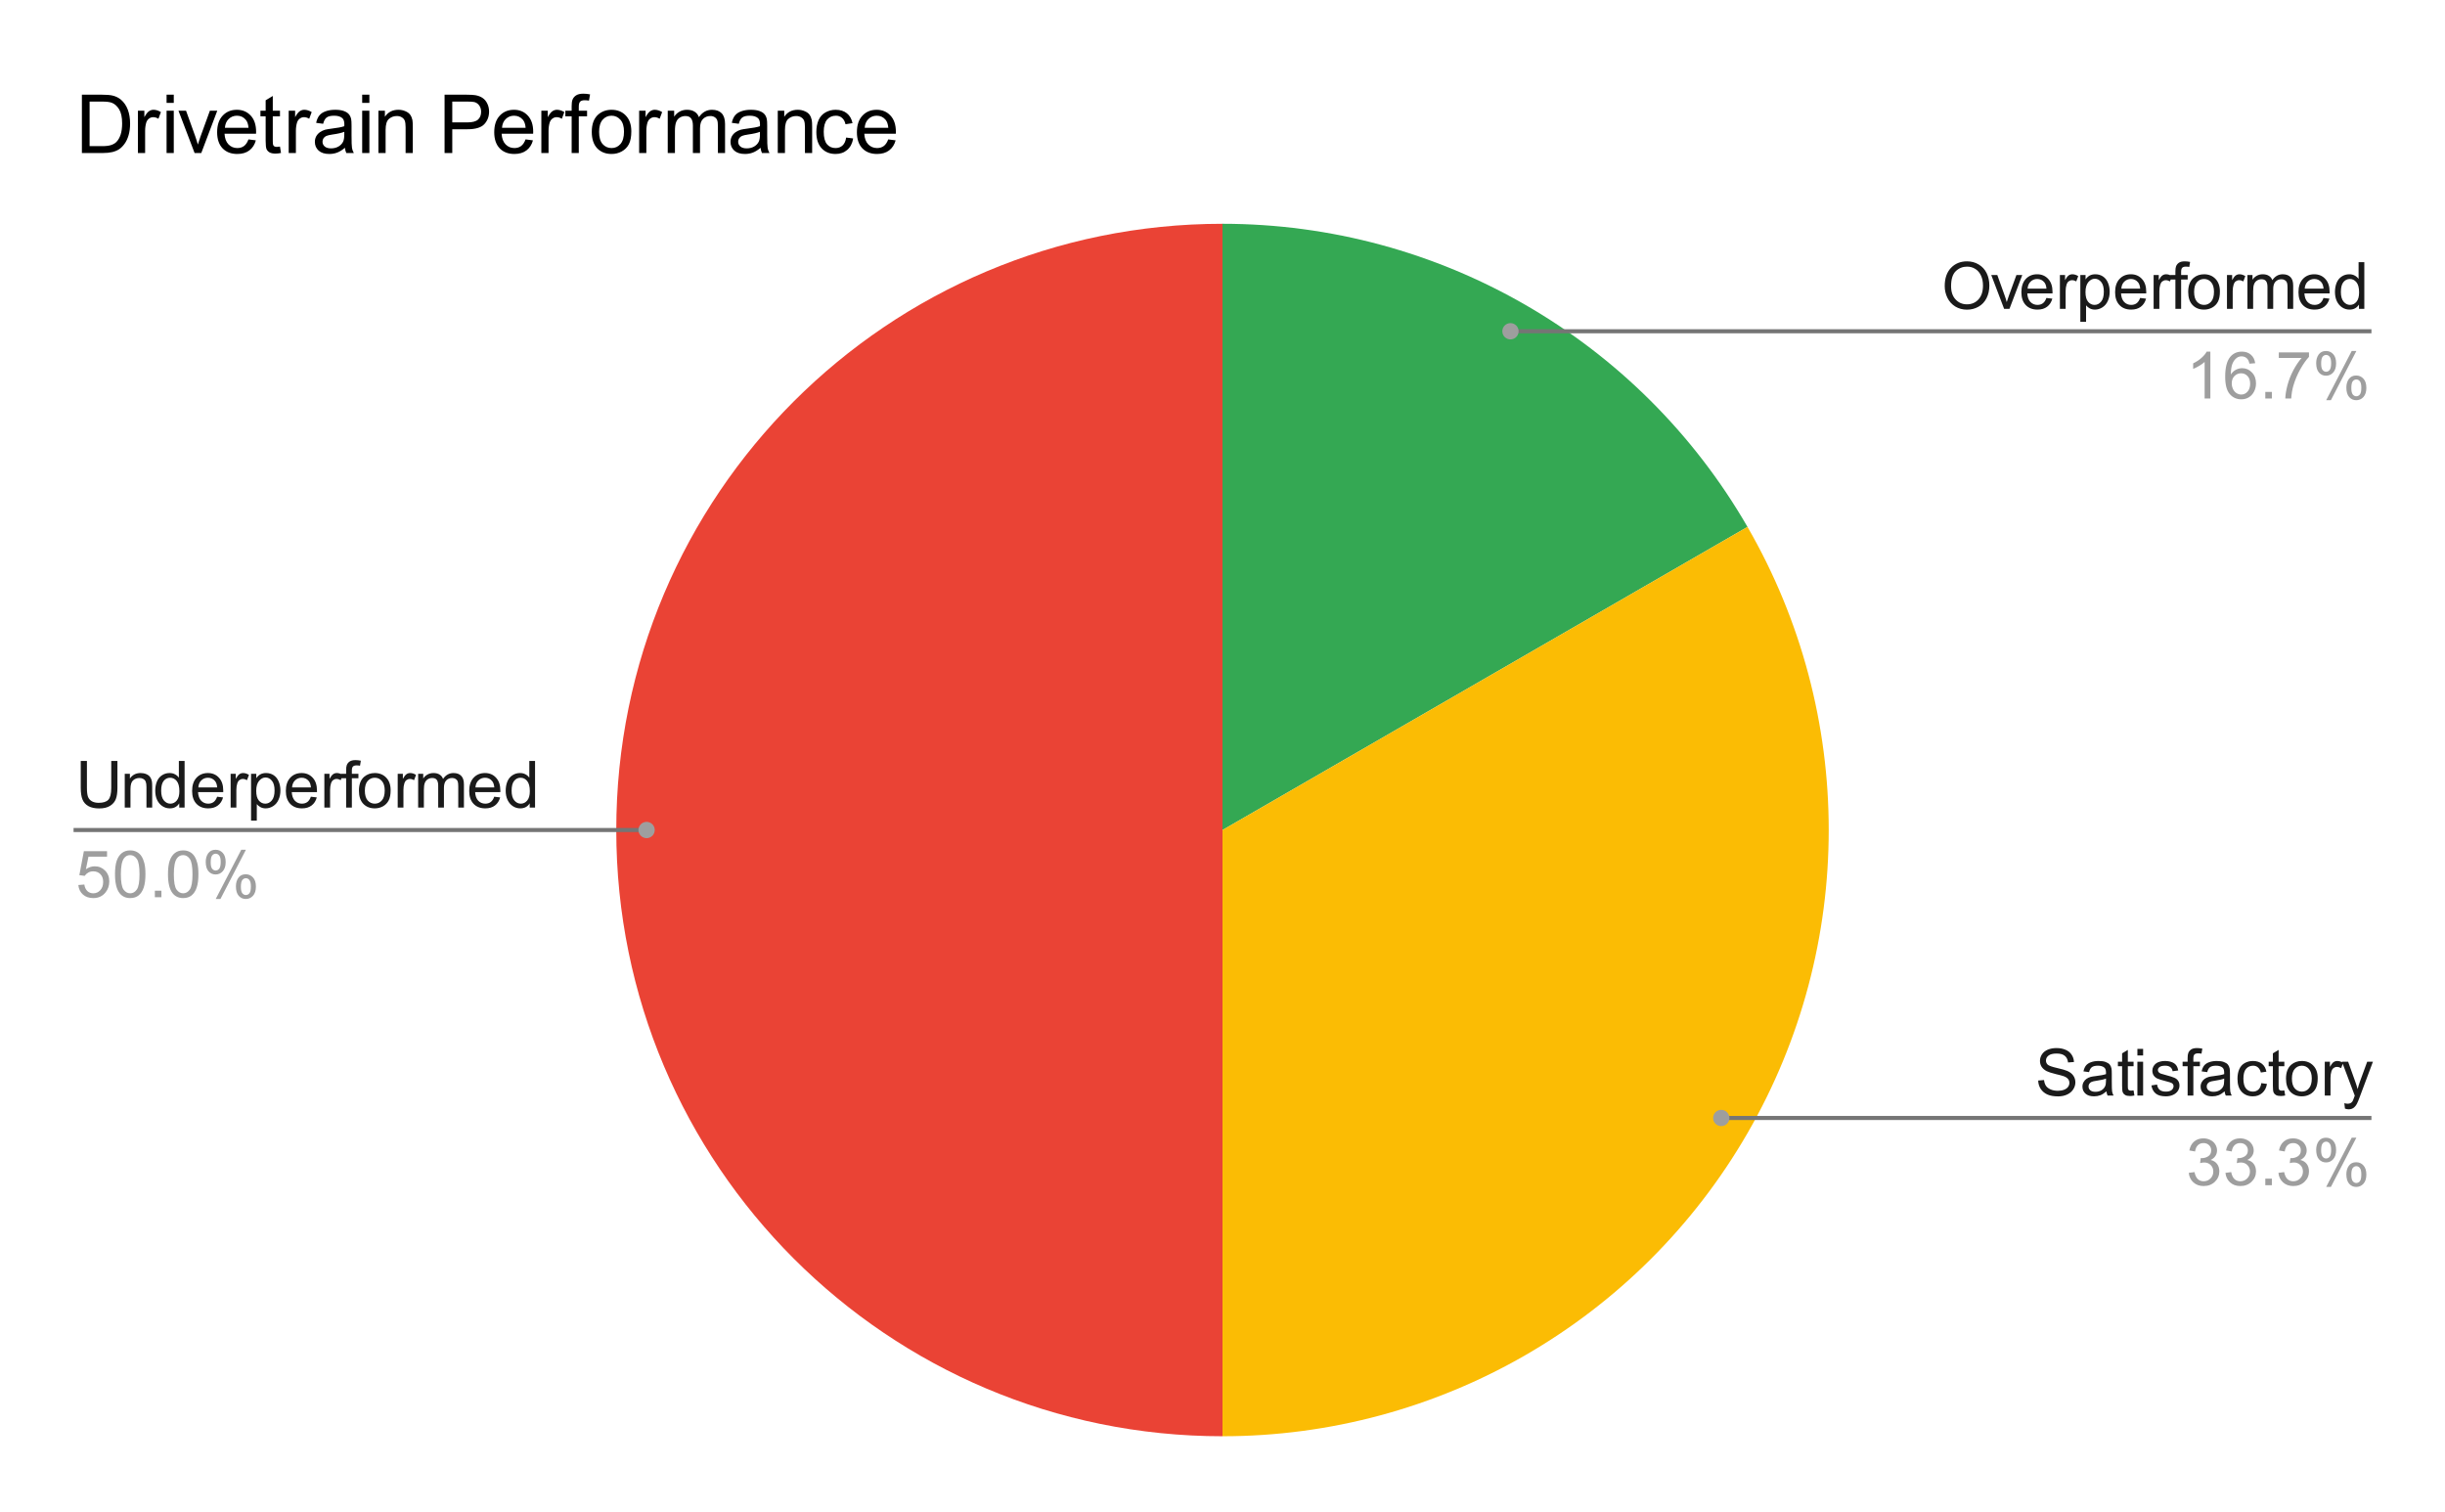 <svg version="1.1" viewBox="0.0 0.0 600.0 371.0" fill="none" stroke="none" stroke-linecap="square" stroke-miterlimit="10" width="600" height="371" xmlns:xlink="http://www.w3.org/1999/xlink" xmlns="http://www.w3.org/2000/svg"><path fill="#ffffff" d="M0 0L600.0 0L600.0 371.0L0 371.0L0 0Z" fill-rule="nonzero"/><path fill="#34a853" d="M300.0 54.917C353.149 54.917 402.261 83.271 428.836 129.3L300.0 203.683Z" fill-rule="nonzero"/><path fill="#fbbc04" d="M428.836 129.3C455.41 175.329 455.41 232.038 428.836 278.067C402.261 324.095 353.149 352.45 300.0 352.45L300.0 203.683Z" fill-rule="nonzero"/><path fill="#ea4335" d="M300.0 352.45C217.838 352.45 151.233 285.845 151.233 203.683C151.233 121.522 217.838 54.917 300.0 54.917L300.0 203.683Z" fill-rule="nonzero"/><path fill="#1a1a1a" d="M27.3 186.73L28.816 186.73L28.816 193.34Q28.816 195.074 28.425 196.09Q28.034 197.105 27.019 197.746Q26.003 198.386 24.347 198.386Q22.738 198.386 21.706 197.824Q20.691 197.261 20.253 196.215Q19.816 195.168 19.816 193.34L19.816 186.73L21.331 186.73L21.331 193.34Q21.331 194.824 21.597 195.543Q21.878 196.246 22.55 196.636Q23.238 197.011 24.206 197.011Q25.878 197.011 26.581 196.261Q27.3 195.496 27.3 193.34L27.3 186.73ZM30.613 198.183L30.613 189.886L31.878 189.886L31.878 191.058Q32.784 189.699 34.519 189.699Q35.269 189.699 35.894 189.965Q36.519 190.23 36.831 190.668Q37.144 191.105 37.269 191.715Q37.347 192.105 37.347 193.074L37.347 198.183L35.941 198.183L35.941 193.136Q35.941 192.277 35.769 191.855Q35.612 191.418 35.191 191.168Q34.784 190.918 34.222 190.918Q33.316 190.918 32.659 191.496Q32.019 192.058 32.019 193.652L32.019 198.183L30.613 198.183ZM43.987 198.183L43.987 197.136Q43.206 198.371 41.675 198.371Q40.675 198.371 39.847 197.824Q39.019 197.277 38.55 196.293Q38.097 195.308 38.097 194.043Q38.097 192.793 38.503 191.793Q38.925 190.777 39.753 190.246Q40.581 189.699 41.612 189.699Q42.362 189.699 42.941 190.011Q43.534 190.324 43.894 190.84L43.894 186.73L45.3 186.73L45.3 198.183L43.987 198.183ZM39.55 194.043Q39.55 195.636 40.222 196.433Q40.894 197.215 41.8 197.215Q42.722 197.215 43.362 196.465Q44.019 195.699 44.019 194.152Q44.019 192.449 43.362 191.652Q42.706 190.855 41.737 190.855Q40.8 190.855 40.175 191.621Q39.55 192.386 39.55 194.043ZM53.284 195.511L54.737 195.683Q54.394 196.965 53.456 197.668Q52.534 198.371 51.097 198.371Q49.269 198.371 48.206 197.246Q47.144 196.121 47.144 194.105Q47.144 192.011 48.222 190.855Q49.3 189.699 51.019 189.699Q52.675 189.699 53.722 190.84Q54.784 191.965 54.784 194.011Q54.784 194.136 54.784 194.386L48.597 194.386Q48.675 195.761 49.362 196.496Q50.066 197.215 51.097 197.215Q51.878 197.215 52.425 196.808Q52.972 196.402 53.284 195.511ZM48.675 193.23L53.3 193.23Q53.206 192.183 52.769 191.668Q52.097 190.855 51.034 190.855Q50.066 190.855 49.394 191.511Q48.737 192.152 48.675 193.23ZM56.597 198.183L56.597 189.886L57.862 189.886L57.862 191.136Q58.347 190.261 58.753 189.98Q59.159 189.699 59.659 189.699Q60.362 189.699 61.097 190.152L60.612 191.449Q60.097 191.152 59.581 191.152Q59.128 191.152 58.753 191.433Q58.394 191.699 58.237 192.199Q58.003 192.949 58.003 193.84L58.003 198.183L56.597 198.183ZM61.612 201.371L61.612 189.886L62.894 189.886L62.894 190.965Q63.347 190.324 63.909 190.011Q64.487 189.699 65.3 189.699Q66.362 189.699 67.175 190.246Q67.987 190.793 68.394 191.793Q68.816 192.777 68.816 193.965Q68.816 195.246 68.347 196.261Q67.894 197.277 67.019 197.824Q66.159 198.371 65.191 198.371Q64.487 198.371 63.925 198.074Q63.378 197.777 63.019 197.324L63.019 201.371L61.612 201.371ZM62.878 194.074Q62.878 195.683 63.519 196.449Q64.175 197.215 65.097 197.215Q66.034 197.215 66.706 196.418Q67.378 195.621 67.378 193.965Q67.378 192.371 66.722 191.59Q66.066 190.793 65.159 190.793Q64.269 190.793 63.566 191.636Q62.878 192.48 62.878 194.074ZM76.284 195.511L77.737 195.683Q77.394 196.965 76.456 197.668Q75.534 198.371 74.097 198.371Q72.269 198.371 71.206 197.246Q70.144 196.121 70.144 194.105Q70.144 192.011 71.222 190.855Q72.3 189.699 74.019 189.699Q75.675 189.699 76.722 190.84Q77.784 191.965 77.784 194.011Q77.784 194.136 77.784 194.386L71.597 194.386Q71.675 195.761 72.362 196.496Q73.066 197.215 74.097 197.215Q74.878 197.215 75.425 196.808Q75.972 196.402 76.284 195.511ZM71.675 193.23L76.3 193.23Q76.206 192.183 75.769 191.668Q75.097 190.855 74.034 190.855Q73.066 190.855 72.394 191.511Q71.737 192.152 71.675 193.23ZM79.597 198.183L79.597 189.886L80.862 189.886L80.862 191.136Q81.347 190.261 81.753 189.98Q82.159 189.699 82.659 189.699Q83.362 189.699 84.097 190.152L83.612 191.449Q83.097 191.152 82.581 191.152Q82.128 191.152 81.753 191.433Q81.394 191.699 81.237 192.199Q81.003 192.949 81.003 193.84L81.003 198.183L79.597 198.183ZM84.941 198.183L84.941 190.98L83.706 190.98L83.706 189.886L84.941 189.886L84.941 188.996Q84.941 188.168 85.097 187.761Q85.3 187.215 85.8 186.871Q86.316 186.527 87.237 186.527Q87.831 186.527 88.55 186.668L88.347 187.902Q87.909 187.824 87.519 187.824Q86.878 187.824 86.612 188.105Q86.347 188.371 86.347 189.121L86.347 189.886L87.956 189.886L87.956 190.98L86.347 190.98L86.347 198.183L84.941 198.183ZM88.081 194.027Q88.081 191.73 89.362 190.621Q90.441 189.699 91.972 189.699Q93.691 189.699 94.769 190.824Q95.862 191.933 95.862 193.918Q95.862 195.511 95.378 196.433Q94.894 197.355 93.972 197.871Q93.066 198.371 91.972 198.371Q90.237 198.371 89.159 197.261Q88.081 196.136 88.081 194.027ZM89.534 194.027Q89.534 195.621 90.222 196.418Q90.925 197.215 91.972 197.215Q93.019 197.215 93.706 196.418Q94.409 195.621 94.409 193.98Q94.409 192.449 93.706 191.652Q93.019 190.855 91.972 190.855Q90.925 190.855 90.222 191.652Q89.534 192.433 89.534 194.027ZM97.597 198.183L97.597 189.886L98.862 189.886L98.862 191.136Q99.347 190.261 99.753 189.98Q100.159 189.699 100.659 189.699Q101.362 189.699 102.097 190.152L101.612 191.449Q101.097 191.152 100.581 191.152Q100.128 191.152 99.753 191.433Q99.394 191.699 99.237 192.199Q99.003 192.949 99.003 193.84L99.003 198.183L97.597 198.183ZM102.612 198.183L102.612 189.886L103.862 189.886L103.862 191.043Q104.253 190.433 104.894 190.074Q105.55 189.699 106.378 189.699Q107.3 189.699 107.894 190.09Q108.487 190.465 108.722 191.152Q109.706 189.699 111.284 189.699Q112.519 189.699 113.175 190.386Q113.847 191.058 113.847 192.48L113.847 198.183L112.456 198.183L112.456 192.949Q112.456 192.105 112.316 191.746Q112.175 191.371 111.816 191.152Q111.456 190.918 110.972 190.918Q110.097 190.918 109.519 191.496Q108.941 192.074 108.941 193.355L108.941 198.183L107.534 198.183L107.534 192.793Q107.534 191.855 107.191 191.386Q106.847 190.918 106.066 190.918Q105.472 190.918 104.972 191.23Q104.472 191.543 104.237 192.152Q104.019 192.746 104.019 193.871L104.019 198.183L102.612 198.183ZM121.284 195.511L122.737 195.683Q122.394 196.965 121.456 197.668Q120.534 198.371 119.097 198.371Q117.269 198.371 116.206 197.246Q115.144 196.121 115.144 194.105Q115.144 192.011 116.222 190.855Q117.3 189.699 119.019 189.699Q120.675 189.699 121.722 190.84Q122.784 191.965 122.784 194.011Q122.784 194.136 122.784 194.386L116.597 194.386Q116.675 195.761 117.362 196.496Q118.066 197.215 119.097 197.215Q119.878 197.215 120.425 196.808Q120.972 196.402 121.284 195.511ZM116.675 193.23L121.3 193.23Q121.206 192.183 120.769 191.668Q120.097 190.855 119.034 190.855Q118.066 190.855 117.394 191.511Q116.737 192.152 116.675 193.23ZM129.988 198.183L129.988 197.136Q129.206 198.371 127.675 198.371Q126.675 198.371 125.847 197.824Q125.019 197.277 124.55 196.293Q124.097 195.308 124.097 194.043Q124.097 192.793 124.503 191.793Q124.925 190.777 125.753 190.246Q126.581 189.699 127.612 189.699Q128.363 189.699 128.941 190.011Q129.534 190.324 129.894 190.84L129.894 186.73L131.3 186.73L131.3 198.183L129.988 198.183ZM125.55 194.043Q125.55 195.636 126.222 196.433Q126.894 197.215 127.8 197.215Q128.722 197.215 129.363 196.465Q130.019 195.699 130.019 194.152Q130.019 192.449 129.363 191.652Q128.706 190.855 127.737 190.855Q126.8 190.855 126.175 191.621Q125.55 192.386 125.55 194.043Z" fill-rule="nonzero"/><path fill="#9e9e9e" d="M19.222 217.183L20.691 217.058Q20.863 218.136 21.456 218.683Q22.05 219.215 22.894 219.215Q23.909 219.215 24.613 218.449Q25.316 217.683 25.316 216.418Q25.316 215.215 24.644 214.527Q23.972 213.824 22.878 213.824Q22.191 213.824 21.644 214.136Q21.097 214.449 20.784 214.933L19.472 214.761L20.581 208.886L26.269 208.886L26.269 210.23L21.706 210.23L21.081 213.308Q22.113 212.59 23.253 212.59Q24.753 212.59 25.784 213.636Q26.816 214.668 26.816 216.293Q26.816 217.855 25.909 218.98Q24.8 220.386 22.894 220.386Q21.331 220.386 20.347 219.511Q19.363 218.621 19.222 217.183ZM28.222 214.527Q28.222 212.496 28.628 211.261Q29.05 210.027 29.878 209.355Q30.706 208.683 31.956 208.683Q32.878 208.683 33.566 209.058Q34.269 209.418 34.722 210.121Q35.175 210.824 35.425 211.824Q35.691 212.824 35.691 214.527Q35.691 216.543 35.269 217.793Q34.862 219.027 34.034 219.715Q33.206 220.386 31.956 220.386Q30.3 220.386 29.347 219.183Q28.222 217.761 28.222 214.527ZM29.659 214.527Q29.659 217.355 30.316 218.293Q30.988 219.215 31.956 219.215Q32.925 219.215 33.581 218.277Q34.237 217.34 34.237 214.527Q34.237 211.699 33.581 210.777Q32.925 209.84 31.941 209.84Q30.972 209.84 30.394 210.668Q29.659 211.715 29.659 214.527ZM38.003 220.183L38.003 218.574L39.612 218.574L39.612 220.183L38.003 220.183ZM41.222 214.527Q41.222 212.496 41.628 211.261Q42.05 210.027 42.878 209.355Q43.706 208.683 44.956 208.683Q45.878 208.683 46.566 209.058Q47.269 209.418 47.722 210.121Q48.175 210.824 48.425 211.824Q48.691 212.824 48.691 214.527Q48.691 216.543 48.269 217.793Q47.862 219.027 47.034 219.715Q46.206 220.386 44.956 220.386Q43.3 220.386 42.347 219.183Q41.222 217.761 41.222 214.527ZM42.659 214.527Q42.659 217.355 43.316 218.293Q43.987 219.215 44.956 219.215Q45.925 219.215 46.581 218.277Q47.237 217.34 47.237 214.527Q47.237 211.699 46.581 210.777Q45.925 209.84 44.941 209.84Q43.972 209.84 43.394 210.668Q42.659 211.715 42.659 214.527ZM50.487 211.48Q50.487 210.246 51.097 209.386Q51.722 208.527 52.894 208.527Q53.972 208.527 54.675 209.308Q55.378 210.074 55.378 211.558Q55.378 213.011 54.659 213.808Q53.956 214.59 52.909 214.59Q51.862 214.59 51.175 213.824Q50.487 213.043 50.487 211.48ZM52.925 209.496Q52.409 209.496 52.05 209.949Q51.706 210.402 51.706 211.621Q51.706 212.715 52.05 213.168Q52.409 213.621 52.925 213.621Q53.456 213.621 53.8 213.168Q54.159 212.715 54.159 211.511Q54.159 210.402 53.8 209.949Q53.456 209.496 52.925 209.496ZM52.941 220.605L59.206 208.527L60.347 208.527L54.097 220.605L52.941 220.605ZM57.894 217.496Q57.894 216.261 58.503 215.402Q59.128 214.543 60.3 214.543Q61.378 214.543 62.081 215.324Q62.8 216.09 62.8 217.574Q62.8 219.027 62.081 219.824Q61.362 220.605 60.316 220.605Q59.269 220.605 58.581 219.824Q57.894 219.043 57.894 217.496ZM60.347 215.511Q59.816 215.511 59.456 215.965Q59.112 216.418 59.112 217.636Q59.112 218.73 59.456 219.183Q59.816 219.636 60.331 219.636Q60.878 219.636 61.222 219.183Q61.566 218.73 61.566 217.527Q61.566 216.418 61.206 215.965Q60.862 215.511 60.347 215.511Z" fill-rule="nonzero"/><path stroke="#757575" stroke-width="1.0" stroke-linecap="butt" d="M18.55 203.683L145.233 203.683L158.672 203.683" fill-rule="nonzero"/><path fill="#9e9e9e" d="M160.672 203.683C160.672 202.579 159.776 201.683 158.672 201.683C157.567 201.683 156.672 202.579 156.672 203.683C156.672 204.788 157.567 205.683 158.672 205.683C159.776 205.683 160.672 204.788 160.672 203.683" fill-rule="nonzero"/><path fill="#1a1a1a" d="M477.231 70.211Q477.231 67.352 478.762 65.743Q480.294 64.133 482.716 64.133Q484.294 64.133 485.559 64.899Q486.841 65.649 487.512 67.008Q488.184 68.352 488.184 70.071Q488.184 71.821 487.481 73.196Q486.778 74.571 485.481 75.289Q484.2 75.993 482.7 75.993Q481.091 75.993 479.809 75.211Q478.544 74.414 477.887 73.071Q477.231 71.711 477.231 70.211ZM478.794 70.227Q478.794 72.305 479.903 73.493Q481.012 74.68 482.7 74.68Q484.403 74.68 485.512 73.477Q486.622 72.274 486.622 70.071Q486.622 68.664 486.137 67.633Q485.669 66.586 484.762 66.008Q483.856 65.43 482.716 65.43Q481.106 65.43 479.95 66.539Q478.794 67.649 478.794 70.227ZM491.809 75.789L488.653 67.493L490.137 67.493L491.919 72.461Q492.216 73.258 492.45 74.133Q492.637 73.477 492.981 72.555L494.825 67.493L496.262 67.493L493.122 75.789L491.809 75.789ZM502.184 73.118L503.637 73.289Q503.294 74.571 502.356 75.274Q501.434 75.977 499.997 75.977Q498.169 75.977 497.106 74.852Q496.044 73.727 496.044 71.711Q496.044 69.618 497.122 68.461Q498.2 67.305 499.919 67.305Q501.575 67.305 502.622 68.446Q503.684 69.571 503.684 71.618Q503.684 71.743 503.684 71.993L497.497 71.993Q497.575 73.368 498.262 74.102Q498.966 74.821 499.997 74.821Q500.778 74.821 501.325 74.414Q501.872 74.008 502.184 73.118ZM497.575 70.836L502.2 70.836Q502.106 69.789 501.669 69.274Q500.997 68.461 499.934 68.461Q498.966 68.461 498.294 69.118Q497.637 69.758 497.575 70.836ZM505.497 75.789L505.497 67.493L506.762 67.493L506.762 68.743Q507.247 67.868 507.653 67.586Q508.059 67.305 508.559 67.305Q509.262 67.305 509.997 67.758L509.512 69.055Q508.997 68.758 508.481 68.758Q508.028 68.758 507.653 69.039Q507.294 69.305 507.137 69.805Q506.903 70.555 506.903 71.446L506.903 75.789L505.497 75.789ZM510.512 78.977L510.512 67.493L511.794 67.493L511.794 68.571Q512.247 67.93 512.809 67.618Q513.388 67.305 514.2 67.305Q515.263 67.305 516.075 67.852Q516.888 68.399 517.294 69.399Q517.716 70.383 517.716 71.571Q517.716 72.852 517.247 73.868Q516.794 74.883 515.919 75.43Q515.059 75.977 514.091 75.977Q513.388 75.977 512.825 75.68Q512.278 75.383 511.919 74.93L511.919 78.977L510.512 78.977ZM511.778 71.68Q511.778 73.289 512.419 74.055Q513.075 74.821 513.997 74.821Q514.934 74.821 515.606 74.024Q516.278 73.227 516.278 71.571Q516.278 69.977 515.622 69.196Q514.966 68.399 514.059 68.399Q513.169 68.399 512.466 69.243Q511.778 70.086 511.778 71.68ZM525.184 73.118L526.638 73.289Q526.294 74.571 525.356 75.274Q524.434 75.977 522.997 75.977Q521.169 75.977 520.106 74.852Q519.044 73.727 519.044 71.711Q519.044 69.618 520.122 68.461Q521.2 67.305 522.919 67.305Q524.575 67.305 525.622 68.446Q526.684 69.571 526.684 71.618Q526.684 71.743 526.684 71.993L520.497 71.993Q520.575 73.368 521.263 74.102Q521.966 74.821 522.997 74.821Q523.778 74.821 524.325 74.414Q524.872 74.008 525.184 73.118ZM520.575 70.836L525.2 70.836Q525.106 69.789 524.669 69.274Q523.997 68.461 522.934 68.461Q521.966 68.461 521.294 69.118Q520.638 69.758 520.575 70.836ZM528.497 75.789L528.497 67.493L529.763 67.493L529.763 68.743Q530.247 67.868 530.653 67.586Q531.059 67.305 531.559 67.305Q532.263 67.305 532.997 67.758L532.513 69.055Q531.997 68.758 531.481 68.758Q531.028 68.758 530.653 69.039Q530.294 69.305 530.138 69.805Q529.903 70.555 529.903 71.446L529.903 75.789L528.497 75.789ZM533.841 75.789L533.841 68.586L532.606 68.586L532.606 67.493L533.841 67.493L533.841 66.602Q533.841 65.774 533.997 65.368Q534.2 64.821 534.7 64.477Q535.216 64.133 536.138 64.133Q536.731 64.133 537.45 64.274L537.247 65.508Q536.809 65.43 536.419 65.43Q535.778 65.43 535.513 65.711Q535.247 65.977 535.247 66.727L535.247 67.493L536.856 67.493L536.856 68.586L535.247 68.586L535.247 75.789L533.841 75.789ZM536.981 71.633Q536.981 69.336 538.263 68.227Q539.341 67.305 540.872 67.305Q542.591 67.305 543.669 68.43Q544.763 69.539 544.763 71.524Q544.763 73.118 544.278 74.039Q543.794 74.961 542.872 75.477Q541.966 75.977 540.872 75.977Q539.138 75.977 538.059 74.868Q536.981 73.743 536.981 71.633ZM538.434 71.633Q538.434 73.227 539.122 74.024Q539.825 74.821 540.872 74.821Q541.919 74.821 542.606 74.024Q543.309 73.227 543.309 71.586Q543.309 70.055 542.606 69.258Q541.919 68.461 540.872 68.461Q539.825 68.461 539.122 69.258Q538.434 70.039 538.434 71.633ZM546.497 75.789L546.497 67.493L547.763 67.493L547.763 68.743Q548.247 67.868 548.653 67.586Q549.059 67.305 549.559 67.305Q550.263 67.305 550.997 67.758L550.513 69.055Q549.997 68.758 549.481 68.758Q549.028 68.758 548.653 69.039Q548.294 69.305 548.138 69.805Q547.903 70.555 547.903 71.446L547.903 75.789L546.497 75.789ZM551.513 75.789L551.513 67.493L552.763 67.493L552.763 68.649Q553.153 68.039 553.794 67.68Q554.45 67.305 555.278 67.305Q556.2 67.305 556.794 67.696Q557.388 68.071 557.622 68.758Q558.606 67.305 560.184 67.305Q561.419 67.305 562.075 67.993Q562.747 68.664 562.747 70.086L562.747 75.789L561.356 75.789L561.356 70.555Q561.356 69.711 561.216 69.352Q561.075 68.977 560.716 68.758Q560.356 68.524 559.872 68.524Q558.997 68.524 558.419 69.102Q557.841 69.68 557.841 70.961L557.841 75.789L556.434 75.789L556.434 70.399Q556.434 69.461 556.091 68.993Q555.747 68.524 554.966 68.524Q554.372 68.524 553.872 68.836Q553.372 69.149 553.138 69.758Q552.919 70.352 552.919 71.477L552.919 75.789L551.513 75.789ZM570.184 73.118L571.638 73.289Q571.294 74.571 570.356 75.274Q569.434 75.977 567.997 75.977Q566.169 75.977 565.106 74.852Q564.044 73.727 564.044 71.711Q564.044 69.618 565.122 68.461Q566.2 67.305 567.919 67.305Q569.575 67.305 570.622 68.446Q571.684 69.571 571.684 71.618Q571.684 71.743 571.684 71.993L565.497 71.993Q565.575 73.368 566.263 74.102Q566.966 74.821 567.997 74.821Q568.778 74.821 569.325 74.414Q569.872 74.008 570.184 73.118ZM565.575 70.836L570.2 70.836Q570.106 69.789 569.669 69.274Q568.997 68.461 567.934 68.461Q566.966 68.461 566.294 69.118Q565.638 69.758 565.575 70.836ZM578.888 75.789L578.888 74.743Q578.106 75.977 576.575 75.977Q575.575 75.977 574.747 75.43Q573.919 74.883 573.45 73.899Q572.997 72.914 572.997 71.649Q572.997 70.399 573.403 69.399Q573.825 68.383 574.653 67.852Q575.481 67.305 576.513 67.305Q577.263 67.305 577.841 67.618Q578.434 67.93 578.794 68.446L578.794 64.336L580.2 64.336L580.2 75.789L578.888 75.789ZM574.45 71.649Q574.45 73.243 575.122 74.039Q575.794 74.821 576.7 74.821Q577.622 74.821 578.263 74.071Q578.919 73.305 578.919 71.758Q578.919 70.055 578.263 69.258Q577.606 68.461 576.638 68.461Q575.7 68.461 575.075 69.227Q574.45 69.993 574.45 71.649Z" fill-rule="nonzero"/><path fill="#9e9e9e" d="M542.419 97.789L541.013 97.789L541.013 88.821Q540.497 89.305 539.669 89.789Q538.856 90.274 538.2 90.524L538.2 89.164Q539.372 88.602 540.247 87.821Q541.138 87.024 541.513 86.289L542.419 86.289L542.419 97.789ZM553.419 89.133L552.013 89.243Q551.825 88.414 551.481 88.039Q550.919 87.446 550.075 87.446Q549.403 87.446 548.903 87.821Q548.231 88.305 547.841 89.243Q547.466 90.164 547.45 91.883Q547.966 91.102 548.7 90.727Q549.434 90.352 550.231 90.352Q551.638 90.352 552.622 91.399Q553.622 92.43 553.622 94.071Q553.622 95.149 553.153 96.071Q552.684 96.993 551.872 97.493Q551.059 97.993 550.028 97.993Q548.278 97.993 547.169 96.696Q546.059 95.399 546.059 92.43Q546.059 89.102 547.278 87.602Q548.356 86.289 550.169 86.289Q551.513 86.289 552.372 87.055Q553.247 87.805 553.419 89.133ZM547.669 94.071Q547.669 94.805 547.981 95.477Q548.294 96.133 548.841 96.477Q549.403 96.821 550.013 96.821Q550.903 96.821 551.544 96.102Q552.184 95.383 552.184 94.149Q552.184 92.961 551.544 92.289Q550.919 91.602 549.95 91.602Q548.997 91.602 548.325 92.289Q547.669 92.961 547.669 94.071ZM555.903 97.789L555.903 96.18L557.513 96.18L557.513 97.789L555.903 97.789ZM559.216 87.836L559.216 86.477L566.622 86.477L566.622 87.571Q565.528 88.743 564.45 90.68Q563.388 92.602 562.794 94.633Q562.372 96.071 562.263 97.789L560.809 97.789Q560.841 96.43 561.341 94.524Q561.856 92.602 562.794 90.836Q563.747 89.055 564.825 87.836L559.216 87.836ZM568.388 89.086Q568.388 87.852 568.997 86.993Q569.622 86.133 570.794 86.133Q571.872 86.133 572.575 86.914Q573.278 87.68 573.278 89.164Q573.278 90.618 572.559 91.414Q571.856 92.196 570.809 92.196Q569.763 92.196 569.075 91.43Q568.388 90.649 568.388 89.086ZM570.825 87.102Q570.309 87.102 569.95 87.555Q569.606 88.008 569.606 89.227Q569.606 90.321 569.95 90.774Q570.309 91.227 570.825 91.227Q571.356 91.227 571.7 90.774Q572.059 90.321 572.059 89.118Q572.059 88.008 571.7 87.555Q571.356 87.102 570.825 87.102ZM570.841 98.211L577.106 86.133L578.247 86.133L571.997 98.211L570.841 98.211ZM575.794 95.102Q575.794 93.868 576.403 93.008Q577.028 92.149 578.2 92.149Q579.278 92.149 579.981 92.93Q580.7 93.696 580.7 95.18Q580.7 96.633 579.981 97.43Q579.263 98.211 578.216 98.211Q577.169 98.211 576.481 97.43Q575.794 96.649 575.794 95.102ZM578.247 93.118Q577.716 93.118 577.356 93.571Q577.013 94.024 577.013 95.243Q577.013 96.336 577.356 96.789Q577.716 97.243 578.231 97.243Q578.778 97.243 579.122 96.789Q579.466 96.336 579.466 95.133Q579.466 94.024 579.106 93.571Q578.763 93.118 578.247 93.118Z" fill-rule="nonzero"/><path stroke="#757575" stroke-width="1.0" stroke-linecap="butt" d="M581.45 81.289L454.767 81.289L370.664 81.289" fill-rule="nonzero"/><path fill="#9e9e9e" d="M372.664 81.289C372.664 80.185 371.769 79.289 370.664 79.289C369.56 79.289 368.664 80.185 368.664 81.289C368.664 82.394 369.56 83.289 370.664 83.289C371.769 83.289 372.664 82.394 372.664 81.289" fill-rule="nonzero"/><path fill="#1a1a1a" d="M500.169 265.16L501.606 265.035Q501.7 265.894 502.075 266.457Q502.45 267.004 503.231 267.348Q504.012 267.676 504.981 267.676Q505.856 267.676 506.512 267.426Q507.184 267.16 507.497 266.723Q507.825 266.269 507.825 265.738Q507.825 265.191 507.512 264.801Q507.2 264.394 506.481 264.113Q506.028 263.941 504.45 263.566Q502.872 263.176 502.231 262.848Q501.419 262.41 501.012 261.785Q500.606 261.144 500.606 260.348Q500.606 259.488 501.091 258.738Q501.591 257.973 502.528 257.582Q503.481 257.191 504.637 257.191Q505.919 257.191 506.887 257.613Q507.856 258.019 508.372 258.816Q508.903 259.613 508.95 260.613L507.497 260.723Q507.372 259.644 506.7 259.098Q506.028 258.535 504.7 258.535Q503.325 258.535 502.7 259.035Q502.075 259.535 502.075 260.254Q502.075 260.863 502.512 261.269Q502.95 261.66 504.794 262.082Q506.653 262.504 507.341 262.816Q508.341 263.269 508.809 263.988Q509.294 264.691 509.294 265.613Q509.294 266.519 508.762 267.332Q508.247 268.144 507.262 268.598Q506.278 269.051 505.059 269.051Q503.497 269.051 502.45 268.598Q501.403 268.129 500.794 267.223Q500.2 266.316 500.169 265.16ZM516.919 267.816Q516.138 268.488 515.419 268.769Q514.7 269.035 513.872 269.035Q512.497 269.035 511.762 268.363Q511.028 267.691 511.028 266.66Q511.028 266.051 511.309 265.551Q511.591 265.035 512.028 264.738Q512.481 264.426 513.044 264.269Q513.466 264.16 514.294 264.066Q515.997 263.863 516.809 263.582Q516.809 263.285 516.809 263.207Q516.809 262.348 516.419 262.004Q515.872 261.519 514.809 261.519Q513.825 261.519 513.341 261.879Q512.872 262.223 512.653 263.098L511.278 262.91Q511.466 262.035 511.887 261.488Q512.325 260.941 513.138 260.66Q513.95 260.363 515.013 260.363Q516.075 260.363 516.731 260.613Q517.403 260.863 517.716 261.238Q518.028 261.613 518.153 262.191Q518.231 262.551 518.231 263.488L518.231 265.363Q518.231 267.332 518.309 267.848Q518.403 268.363 518.669 268.848L517.2 268.848Q516.981 268.41 516.919 267.816ZM516.809 264.676Q516.044 264.988 514.513 265.207Q513.638 265.332 513.278 265.488Q512.919 265.644 512.716 265.957Q512.528 266.254 512.528 266.613Q512.528 267.176 512.95 267.551Q513.388 267.926 514.2 267.926Q515.013 267.926 515.638 267.582Q516.278 267.223 516.575 266.598Q516.809 266.129 516.809 265.191L516.809 264.676ZM523.575 267.582L523.778 268.832Q523.184 268.957 522.716 268.957Q521.95 268.957 521.528 268.723Q521.106 268.473 520.934 268.082Q520.763 267.676 520.763 266.41L520.763 261.644L519.731 261.644L519.731 260.551L520.763 260.551L520.763 258.488L522.169 257.644L522.169 260.551L523.575 260.551L523.575 261.644L522.169 261.644L522.169 266.488Q522.169 267.098 522.231 267.269Q522.309 267.441 522.481 267.551Q522.653 267.644 522.966 267.644Q523.2 267.644 523.575 267.582ZM524.513 259.004L524.513 257.394L525.919 257.394L525.919 259.004L524.513 259.004ZM524.513 268.848L524.513 260.551L525.919 260.551L525.919 268.848L524.513 268.848ZM527.95 266.363L529.341 266.144Q529.45 266.988 529.981 267.441Q530.528 267.879 531.481 267.879Q532.45 267.879 532.919 267.488Q533.388 267.082 533.388 266.551Q533.388 266.082 532.981 265.801Q532.684 265.613 531.544 265.332Q529.997 264.941 529.388 264.66Q528.794 264.363 528.481 263.863Q528.184 263.363 528.184 262.754Q528.184 262.191 528.434 261.723Q528.684 261.254 529.122 260.941Q529.45 260.691 530.013 260.535Q530.591 260.363 531.231 260.363Q532.216 260.363 532.95 260.644Q533.684 260.926 534.028 261.41Q534.388 261.879 534.528 262.691L533.153 262.879Q533.059 262.238 532.606 261.879Q532.153 261.519 531.341 261.519Q530.372 261.519 529.95 261.848Q529.544 262.16 529.544 262.582Q529.544 262.863 529.716 263.082Q529.888 263.301 530.247 263.457Q530.466 263.535 531.497 263.816Q532.981 264.207 533.575 264.473Q534.169 264.723 534.497 265.207Q534.841 265.691 534.841 266.41Q534.841 267.113 534.419 267.738Q534.013 268.348 533.231 268.691Q532.466 269.035 531.497 269.035Q529.872 269.035 529.028 268.363Q528.184 267.691 527.95 266.363ZM536.841 268.848L536.841 261.644L535.606 261.644L535.606 260.551L536.841 260.551L536.841 259.66Q536.841 258.832 536.997 258.426Q537.2 257.879 537.7 257.535Q538.216 257.191 539.138 257.191Q539.731 257.191 540.45 257.332L540.247 258.566Q539.809 258.488 539.419 258.488Q538.778 258.488 538.513 258.769Q538.247 259.035 538.247 259.785L538.247 260.551L539.856 260.551L539.856 261.644L538.247 261.644L538.247 268.848L536.841 268.848ZM545.919 267.816Q545.138 268.488 544.419 268.769Q543.7 269.035 542.872 269.035Q541.497 269.035 540.763 268.363Q540.028 267.691 540.028 266.66Q540.028 266.051 540.309 265.551Q540.591 265.035 541.028 264.738Q541.481 264.426 542.044 264.269Q542.466 264.16 543.294 264.066Q544.997 263.863 545.809 263.582Q545.809 263.285 545.809 263.207Q545.809 262.348 545.419 262.004Q544.872 261.519 543.809 261.519Q542.825 261.519 542.341 261.879Q541.872 262.223 541.653 263.098L540.278 262.91Q540.466 262.035 540.888 261.488Q541.325 260.941 542.138 260.66Q542.95 260.363 544.013 260.363Q545.075 260.363 545.731 260.613Q546.403 260.863 546.716 261.238Q547.028 261.613 547.153 262.191Q547.231 262.551 547.231 263.488L547.231 265.363Q547.231 267.332 547.309 267.848Q547.403 268.363 547.669 268.848L546.2 268.848Q545.981 268.41 545.919 267.816ZM545.809 264.676Q545.044 264.988 543.513 265.207Q542.638 265.332 542.278 265.488Q541.919 265.644 541.716 265.957Q541.528 266.254 541.528 266.613Q541.528 267.176 541.95 267.551Q542.388 267.926 543.2 267.926Q544.013 267.926 544.638 267.582Q545.278 267.223 545.575 266.598Q545.809 266.129 545.809 265.191L545.809 264.676ZM554.919 265.801L556.309 265.988Q556.075 267.41 555.138 268.223Q554.216 269.035 552.856 269.035Q551.153 269.035 550.106 267.926Q549.075 266.801 549.075 264.723Q549.075 263.379 549.513 262.379Q549.966 261.363 550.872 260.863Q551.794 260.363 552.856 260.363Q554.216 260.363 555.075 261.051Q555.934 261.723 556.169 262.988L554.809 263.191Q554.606 262.363 554.106 261.941Q553.622 261.519 552.919 261.519Q551.856 261.519 551.184 262.285Q550.528 263.035 550.528 264.691Q550.528 266.363 551.169 267.129Q551.809 267.879 552.841 267.879Q553.669 267.879 554.216 267.379Q554.778 266.863 554.919 265.801ZM560.575 267.582L560.778 268.832Q560.184 268.957 559.716 268.957Q558.95 268.957 558.528 268.723Q558.106 268.473 557.934 268.082Q557.763 267.676 557.763 266.41L557.763 261.644L556.731 261.644L556.731 260.551L557.763 260.551L557.763 258.488L559.169 257.644L559.169 260.551L560.575 260.551L560.575 261.644L559.169 261.644L559.169 266.488Q559.169 267.098 559.231 267.269Q559.309 267.441 559.481 267.551Q559.653 267.644 559.966 267.644Q560.2 267.644 560.575 267.582ZM560.981 264.691Q560.981 262.394 562.263 261.285Q563.341 260.363 564.872 260.363Q566.591 260.363 567.669 261.488Q568.763 262.598 568.763 264.582Q568.763 266.176 568.278 267.098Q567.794 268.019 566.872 268.535Q565.966 269.035 564.872 269.035Q563.138 269.035 562.059 267.926Q560.981 266.801 560.981 264.691ZM562.434 264.691Q562.434 266.285 563.122 267.082Q563.825 267.879 564.872 267.879Q565.919 267.879 566.606 267.082Q567.309 266.285 567.309 264.644Q567.309 263.113 566.606 262.316Q565.919 261.519 564.872 261.519Q563.825 261.519 563.122 262.316Q562.434 263.098 562.434 264.691ZM570.497 268.848L570.497 260.551L571.763 260.551L571.763 261.801Q572.247 260.926 572.653 260.644Q573.059 260.363 573.559 260.363Q574.263 260.363 574.997 260.816L574.513 262.113Q573.997 261.816 573.481 261.816Q573.028 261.816 572.653 262.098Q572.294 262.363 572.138 262.863Q571.903 263.613 571.903 264.504L571.903 268.848L570.497 268.848ZM575.45 272.051L575.294 270.723Q575.747 270.848 576.091 270.848Q576.559 270.848 576.841 270.691Q577.122 270.535 577.309 270.254Q577.434 270.051 577.731 269.207Q577.778 269.098 577.856 268.863L574.716 260.551L576.231 260.551L577.95 265.348Q578.294 266.269 578.559 267.269Q578.794 266.301 579.138 265.379L580.903 260.551L582.309 260.551L579.153 268.988Q578.653 270.363 578.372 270.879Q577.997 271.566 577.513 271.894Q577.028 272.223 576.356 272.223Q575.95 272.223 575.45 272.051Z" fill-rule="nonzero"/><path fill="#9e9e9e" d="M537.122 287.816L538.528 287.629Q538.778 288.832 539.356 289.363Q539.934 289.879 540.778 289.879Q541.763 289.879 542.45 289.191Q543.138 288.504 543.138 287.488Q543.138 286.519 542.497 285.894Q541.872 285.269 540.888 285.269Q540.497 285.269 539.903 285.426L540.059 284.191Q540.2 284.207 540.278 284.207Q541.184 284.207 541.903 283.738Q542.622 283.269 542.622 282.285Q542.622 281.519 542.091 281.019Q541.575 280.504 540.747 280.504Q539.919 280.504 539.372 281.019Q538.825 281.535 538.669 282.566L537.263 282.316Q537.528 280.894 538.434 280.129Q539.356 279.348 540.716 279.348Q541.653 279.348 542.434 279.754Q543.231 280.144 543.638 280.848Q544.059 281.535 544.059 282.316Q544.059 283.066 543.653 283.676Q543.263 284.285 542.481 284.644Q543.497 284.879 544.059 285.613Q544.622 286.348 544.622 287.457Q544.622 288.957 543.528 290.004Q542.434 291.051 540.763 291.051Q539.263 291.051 538.263 290.16Q537.263 289.254 537.122 287.816ZM546.122 287.816L547.528 287.629Q547.778 288.832 548.356 289.363Q548.934 289.879 549.778 289.879Q550.763 289.879 551.45 289.191Q552.138 288.504 552.138 287.488Q552.138 286.519 551.497 285.894Q550.872 285.269 549.888 285.269Q549.497 285.269 548.903 285.426L549.059 284.191Q549.2 284.207 549.278 284.207Q550.184 284.207 550.903 283.738Q551.622 283.269 551.622 282.285Q551.622 281.519 551.091 281.019Q550.575 280.504 549.747 280.504Q548.919 280.504 548.372 281.019Q547.825 281.535 547.669 282.566L546.263 282.316Q546.528 280.894 547.434 280.129Q548.356 279.348 549.716 279.348Q550.653 279.348 551.434 279.754Q552.231 280.144 552.638 280.848Q553.059 281.535 553.059 282.316Q553.059 283.066 552.653 283.676Q552.263 284.285 551.481 284.644Q552.497 284.879 553.059 285.613Q553.622 286.348 553.622 287.457Q553.622 288.957 552.528 290.004Q551.434 291.051 549.763 291.051Q548.263 291.051 547.263 290.16Q546.263 289.254 546.122 287.816ZM555.903 290.848L555.903 289.238L557.513 289.238L557.513 290.848L555.903 290.848ZM559.122 287.816L560.528 287.629Q560.778 288.832 561.356 289.363Q561.934 289.879 562.778 289.879Q563.763 289.879 564.45 289.191Q565.138 288.504 565.138 287.488Q565.138 286.519 564.497 285.894Q563.872 285.269 562.888 285.269Q562.497 285.269 561.903 285.426L562.059 284.191Q562.2 284.207 562.278 284.207Q563.184 284.207 563.903 283.738Q564.622 283.269 564.622 282.285Q564.622 281.519 564.091 281.019Q563.575 280.504 562.747 280.504Q561.919 280.504 561.372 281.019Q560.825 281.535 560.669 282.566L559.263 282.316Q559.528 280.894 560.434 280.129Q561.356 279.348 562.716 279.348Q563.653 279.348 564.434 279.754Q565.231 280.144 565.638 280.848Q566.059 281.535 566.059 282.316Q566.059 283.066 565.653 283.676Q565.263 284.285 564.481 284.644Q565.497 284.879 566.059 285.613Q566.622 286.348 566.622 287.457Q566.622 288.957 565.528 290.004Q564.434 291.051 562.763 291.051Q561.263 291.051 560.263 290.16Q559.263 289.254 559.122 287.816ZM568.388 282.144Q568.388 280.91 568.997 280.051Q569.622 279.191 570.794 279.191Q571.872 279.191 572.575 279.973Q573.278 280.738 573.278 282.223Q573.278 283.676 572.559 284.473Q571.856 285.254 570.809 285.254Q569.763 285.254 569.075 284.488Q568.388 283.707 568.388 282.144ZM570.825 280.16Q570.309 280.16 569.95 280.613Q569.606 281.066 569.606 282.285Q569.606 283.379 569.95 283.832Q570.309 284.285 570.825 284.285Q571.356 284.285 571.7 283.832Q572.059 283.379 572.059 282.176Q572.059 281.066 571.7 280.613Q571.356 280.16 570.825 280.16ZM570.841 291.269L577.106 279.191L578.247 279.191L571.997 291.269L570.841 291.269ZM575.794 288.16Q575.794 286.926 576.403 286.066Q577.028 285.207 578.2 285.207Q579.278 285.207 579.981 285.988Q580.7 286.754 580.7 288.238Q580.7 289.691 579.981 290.488Q579.263 291.269 578.216 291.269Q577.169 291.269 576.481 290.488Q575.794 289.707 575.794 288.16ZM578.247 286.176Q577.716 286.176 577.356 286.629Q577.013 287.082 577.013 288.301Q577.013 289.394 577.356 289.848Q577.716 290.301 578.231 290.301Q578.778 290.301 579.122 289.848Q579.466 289.394 579.466 288.191Q579.466 287.082 579.106 286.629Q578.763 286.176 578.247 286.176Z" fill-rule="nonzero"/><path stroke="#757575" stroke-width="1.0" stroke-linecap="butt" d="M581.45 274.348L454.767 274.348L422.394 274.348" fill-rule="nonzero"/><path fill="#9e9e9e" d="M424.394 274.348C424.394 273.243 423.498 272.348 422.394 272.348C421.289 272.348 420.394 273.243 420.394 274.348C420.394 275.452 421.289 276.348 422.394 276.348C423.498 276.348 424.394 275.452 424.394 274.348" fill-rule="nonzero"/><path fill="#000000" d="M20.097 37.55L20.097 23.238L25.019 23.238Q26.691 23.238 27.581 23.441Q28.8 23.722 29.675 24.456Q30.8 25.425 31.363 26.909Q31.925 28.394 31.925 30.316Q31.925 31.941 31.55 33.206Q31.175 34.456 30.566 35.284Q29.972 36.112 29.269 36.597Q28.566 37.066 27.566 37.316Q26.566 37.55 25.253 37.55L20.097 37.55ZM21.988 35.862L25.05 35.862Q26.456 35.862 27.253 35.597Q28.066 35.331 28.55 34.847Q29.222 34.175 29.597 33.05Q29.972 31.909 29.972 30.284Q29.972 28.034 29.238 26.831Q28.503 25.628 27.441 25.222Q26.691 24.925 25.003 24.925L21.988 24.925L21.988 35.862ZM33.847 37.55L33.847 27.175L35.425 27.175L35.425 28.753Q36.034 27.644 36.55 27.3Q37.066 26.941 37.675 26.941Q38.566 26.941 39.487 27.503L38.878 29.144Q38.237 28.753 37.597 28.753Q37.019 28.753 36.55 29.113Q36.097 29.456 35.894 30.066Q35.612 31.003 35.612 32.112L35.612 37.55L33.847 37.55ZM40.878 25.253L40.878 23.238L42.644 23.238L42.644 25.253L40.878 25.253ZM40.878 37.55L40.878 27.175L42.644 27.175L42.644 37.55L40.878 37.55ZM47.753 37.55L43.8 27.175L45.659 27.175L47.894 33.394Q48.253 34.394 48.55 35.472Q48.784 34.659 49.206 33.503L51.503 27.175L53.316 27.175L49.394 37.55L47.753 37.55ZM60.972 34.206L62.784 34.441Q62.362 36.019 61.191 36.909Q60.034 37.784 58.222 37.784Q55.956 37.784 54.612 36.394Q53.284 34.987 53.284 32.456Q53.284 29.831 54.628 28.394Q55.972 26.941 58.128 26.941Q60.206 26.941 61.519 28.363Q62.847 29.769 62.847 32.347Q62.847 32.503 62.831 32.816L55.097 32.816Q55.191 34.519 56.066 35.425Q56.941 36.331 58.237 36.331Q59.206 36.331 59.878 35.831Q60.566 35.316 60.972 34.206ZM55.191 31.363L60.987 31.363Q60.878 30.066 60.331 29.409Q59.487 28.394 58.144 28.394Q56.941 28.394 56.112 29.206Q55.284 30.003 55.191 31.363ZM68.706 35.972L68.956 37.534Q68.222 37.691 67.628 37.691Q66.675 37.691 66.144 37.394Q65.628 37.081 65.409 36.597Q65.191 36.097 65.191 34.519L65.191 28.55L63.909 28.55L63.909 27.175L65.191 27.175L65.191 24.613L66.941 23.55L66.941 27.175L68.706 27.175L68.706 28.55L66.941 28.55L66.941 34.612Q66.941 35.362 67.034 35.581Q67.128 35.784 67.331 35.925Q67.55 36.05 67.941 36.05Q68.222 36.05 68.706 35.972ZM70.847 37.55L70.847 27.175L72.425 27.175L72.425 28.753Q73.034 27.644 73.55 27.3Q74.066 26.941 74.675 26.941Q75.566 26.941 76.487 27.503L75.878 29.144Q75.237 28.753 74.597 28.753Q74.019 28.753 73.55 29.113Q73.097 29.456 72.894 30.066Q72.612 31.003 72.612 32.112L72.612 37.55L70.847 37.55ZM84.644 36.269Q83.659 37.097 82.753 37.441Q81.847 37.784 80.816 37.784Q79.112 37.784 78.191 36.956Q77.269 36.112 77.269 34.816Q77.269 34.05 77.612 33.425Q77.972 32.8 78.534 32.425Q79.097 32.034 79.8 31.831Q80.316 31.706 81.362 31.566Q83.487 31.316 84.487 30.972Q84.503 30.613 84.503 30.503Q84.503 29.441 84.003 28.988Q83.331 28.394 82.003 28.394Q80.753 28.394 80.159 28.831Q79.581 29.269 79.3 30.378L77.581 30.144Q77.816 29.034 78.347 28.363Q78.878 27.675 79.894 27.316Q80.909 26.941 82.253 26.941Q83.581 26.941 84.409 27.253Q85.237 27.566 85.628 28.05Q86.019 28.519 86.175 29.238Q86.269 29.691 86.269 30.863L86.269 33.206Q86.269 35.659 86.378 36.316Q86.487 36.956 86.831 37.55L84.987 37.55Q84.722 37.003 84.644 36.269ZM84.487 32.347Q83.534 32.737 81.612 33.003Q80.534 33.159 80.081 33.362Q79.644 33.55 79.394 33.925Q79.144 34.3 79.144 34.769Q79.144 35.472 79.675 35.941Q80.206 36.409 81.237 36.409Q82.253 36.409 83.034 35.972Q83.831 35.519 84.206 34.753Q84.487 34.144 84.487 32.987L84.487 32.347ZM88.878 25.253L88.878 23.238L90.644 23.238L90.644 25.253L88.878 25.253ZM88.878 37.55L88.878 27.175L90.644 27.175L90.644 37.55L88.878 37.55ZM92.862 37.55L92.862 27.175L94.456 27.175L94.456 28.659Q95.597 26.941 97.753 26.941Q98.691 26.941 99.472 27.284Q100.269 27.613 100.659 28.159Q101.05 28.706 101.206 29.456Q101.3 29.956 101.3 31.175L101.3 37.55L99.534 37.55L99.534 31.238Q99.534 30.159 99.331 29.628Q99.128 29.097 98.597 28.784Q98.081 28.472 97.378 28.472Q96.253 28.472 95.441 29.191Q94.628 29.894 94.628 31.878L94.628 37.55L92.862 37.55ZM109.097 37.55L109.097 23.238L114.487 23.238Q115.925 23.238 116.675 23.363Q117.722 23.55 118.441 24.05Q119.159 24.534 119.581 25.425Q120.019 26.316 120.019 27.378Q120.019 29.206 118.847 30.472Q117.691 31.722 114.659 31.722L110.987 31.722L110.987 37.55L109.097 37.55ZM110.987 30.034L114.691 30.034Q116.519 30.034 117.284 29.363Q118.066 28.675 118.066 27.425Q118.066 26.534 117.612 25.894Q117.159 25.253 116.425 25.05Q115.941 24.925 114.644 24.925L110.987 24.925L110.987 30.034ZM128.972 34.206L130.784 34.441Q130.363 36.019 129.191 36.909Q128.034 37.784 126.222 37.784Q123.956 37.784 122.612 36.394Q121.284 34.987 121.284 32.456Q121.284 29.831 122.628 28.394Q123.972 26.941 126.128 26.941Q128.206 26.941 129.519 28.363Q130.847 29.769 130.847 32.347Q130.847 32.503 130.831 32.816L123.097 32.816Q123.191 34.519 124.066 35.425Q124.941 36.331 126.237 36.331Q127.206 36.331 127.878 35.831Q128.566 35.316 128.972 34.206ZM123.191 31.363L128.988 31.363Q128.878 30.066 128.331 29.409Q127.487 28.394 126.144 28.394Q124.941 28.394 124.112 29.206Q123.284 30.003 123.191 31.363ZM132.847 37.55L132.847 27.175L134.425 27.175L134.425 28.753Q135.034 27.644 135.55 27.3Q136.066 26.941 136.675 26.941Q137.566 26.941 138.488 27.503L137.878 29.144Q137.238 28.753 136.597 28.753Q136.019 28.753 135.55 29.113Q135.097 29.456 134.894 30.066Q134.613 31.003 134.613 32.112L134.613 37.55L132.847 37.55ZM140.284 37.55L140.284 28.55L138.738 28.55L138.738 27.175L140.284 27.175L140.284 26.081Q140.284 25.034 140.472 24.519Q140.722 23.831 141.363 23.409Q142.003 22.988 143.159 22.988Q143.909 22.988 144.8 23.159L144.534 24.691Q143.988 24.597 143.503 24.597Q142.706 24.597 142.363 24.941Q142.034 25.284 142.034 26.222L142.034 27.175L144.066 27.175L144.066 28.55L142.034 28.55L142.034 37.55L140.284 37.55ZM145.222 32.362Q145.222 29.488 146.816 28.097Q148.159 26.941 150.081 26.941Q152.222 26.941 153.566 28.347Q154.925 29.753 154.925 32.222Q154.925 34.222 154.331 35.378Q153.738 36.519 152.581 37.159Q151.441 37.784 150.081 37.784Q147.894 37.784 146.55 36.394Q145.222 34.987 145.222 32.362ZM147.019 32.362Q147.019 34.362 147.878 35.347Q148.753 36.331 150.081 36.331Q151.394 36.331 152.253 35.347Q153.128 34.347 153.128 32.3Q153.128 30.378 152.253 29.394Q151.378 28.394 150.081 28.394Q148.753 28.394 147.878 29.394Q147.019 30.378 147.019 32.362ZM156.847 37.55L156.847 27.175L158.425 27.175L158.425 28.753Q159.034 27.644 159.55 27.3Q160.066 26.941 160.675 26.941Q161.566 26.941 162.488 27.503L161.878 29.144Q161.238 28.753 160.597 28.753Q160.019 28.753 159.55 29.113Q159.097 29.456 158.894 30.066Q158.613 31.003 158.613 32.112L158.613 37.55L156.847 37.55ZM163.863 37.55L163.863 27.175L165.441 27.175L165.441 28.628Q165.925 27.878 166.738 27.409Q167.55 26.941 168.581 26.941Q169.738 26.941 170.472 27.425Q171.206 27.894 171.519 28.753Q172.753 26.941 174.722 26.941Q176.269 26.941 177.097 27.8Q177.925 28.659 177.925 30.425L177.925 37.55L176.175 37.55L176.175 31.019Q176.175 29.956 176.003 29.503Q175.831 29.034 175.378 28.753Q174.941 28.472 174.331 28.472Q173.238 28.472 172.503 29.206Q171.784 29.925 171.784 31.519L171.784 37.55L170.034 37.55L170.034 30.816Q170.034 29.644 169.597 29.066Q169.175 28.472 168.191 28.472Q167.456 28.472 166.816 28.863Q166.191 29.253 165.909 30.003Q165.628 30.753 165.628 32.175L165.628 37.55L163.863 37.55ZM186.644 36.269Q185.659 37.097 184.753 37.441Q183.847 37.784 182.816 37.784Q181.113 37.784 180.191 36.956Q179.269 36.112 179.269 34.816Q179.269 34.05 179.613 33.425Q179.972 32.8 180.534 32.425Q181.097 32.034 181.8 31.831Q182.316 31.706 183.363 31.566Q185.488 31.316 186.488 30.972Q186.503 30.613 186.503 30.503Q186.503 29.441 186.003 28.988Q185.331 28.394 184.003 28.394Q182.753 28.394 182.159 28.831Q181.581 29.269 181.3 30.378L179.581 30.144Q179.816 29.034 180.347 28.363Q180.878 27.675 181.894 27.316Q182.909 26.941 184.253 26.941Q185.581 26.941 186.409 27.253Q187.238 27.566 187.628 28.05Q188.019 28.519 188.175 29.238Q188.269 29.691 188.269 30.863L188.269 33.206Q188.269 35.659 188.378 36.316Q188.488 36.956 188.831 37.55L186.988 37.55Q186.722 37.003 186.644 36.269ZM186.488 32.347Q185.534 32.737 183.613 33.003Q182.534 33.159 182.081 33.362Q181.644 33.55 181.394 33.925Q181.144 34.3 181.144 34.769Q181.144 35.472 181.675 35.941Q182.206 36.409 183.238 36.409Q184.253 36.409 185.034 35.972Q185.831 35.519 186.206 34.753Q186.488 34.144 186.488 32.987L186.488 32.347ZM190.863 37.55L190.863 27.175L192.456 27.175L192.456 28.659Q193.597 26.941 195.753 26.941Q196.691 26.941 197.472 27.284Q198.269 27.613 198.659 28.159Q199.05 28.706 199.206 29.456Q199.3 29.956 199.3 31.175L199.3 37.55L197.534 37.55L197.534 31.238Q197.534 30.159 197.331 29.628Q197.128 29.097 196.597 28.784Q196.081 28.472 195.378 28.472Q194.253 28.472 193.441 29.191Q192.628 29.894 192.628 31.878L192.628 37.55L190.863 37.55ZM207.644 33.753L209.363 33.972Q209.081 35.769 207.909 36.784Q206.753 37.784 205.05 37.784Q202.925 37.784 201.628 36.394Q200.331 35.003 200.331 32.409Q200.331 30.722 200.878 29.472Q201.441 28.206 202.581 27.581Q203.722 26.941 205.066 26.941Q206.753 26.941 207.816 27.8Q208.894 28.659 209.206 30.222L207.488 30.488Q207.253 29.441 206.628 28.925Q206.003 28.394 205.128 28.394Q203.8 28.394 202.972 29.347Q202.144 30.3 202.144 32.347Q202.144 34.441 202.941 35.394Q203.738 36.331 205.034 36.331Q206.066 36.331 206.753 35.706Q207.456 35.066 207.644 33.753ZM217.972 34.206L219.784 34.441Q219.363 36.019 218.191 36.909Q217.034 37.784 215.222 37.784Q212.956 37.784 211.613 36.394Q210.284 34.987 210.284 32.456Q210.284 29.831 211.628 28.394Q212.972 26.941 215.128 26.941Q217.206 26.941 218.519 28.363Q219.847 29.769 219.847 32.347Q219.847 32.503 219.831 32.816L212.097 32.816Q212.191 34.519 213.066 35.425Q213.941 36.331 215.238 36.331Q216.206 36.331 216.878 35.831Q217.566 35.316 217.972 34.206ZM212.191 31.363L217.988 31.363Q217.878 30.066 217.331 29.409Q216.488 28.394 215.144 28.394Q213.941 28.394 213.113 29.206Q212.284 30.003 212.191 31.363Z" fill-rule="nonzero"/></svg>